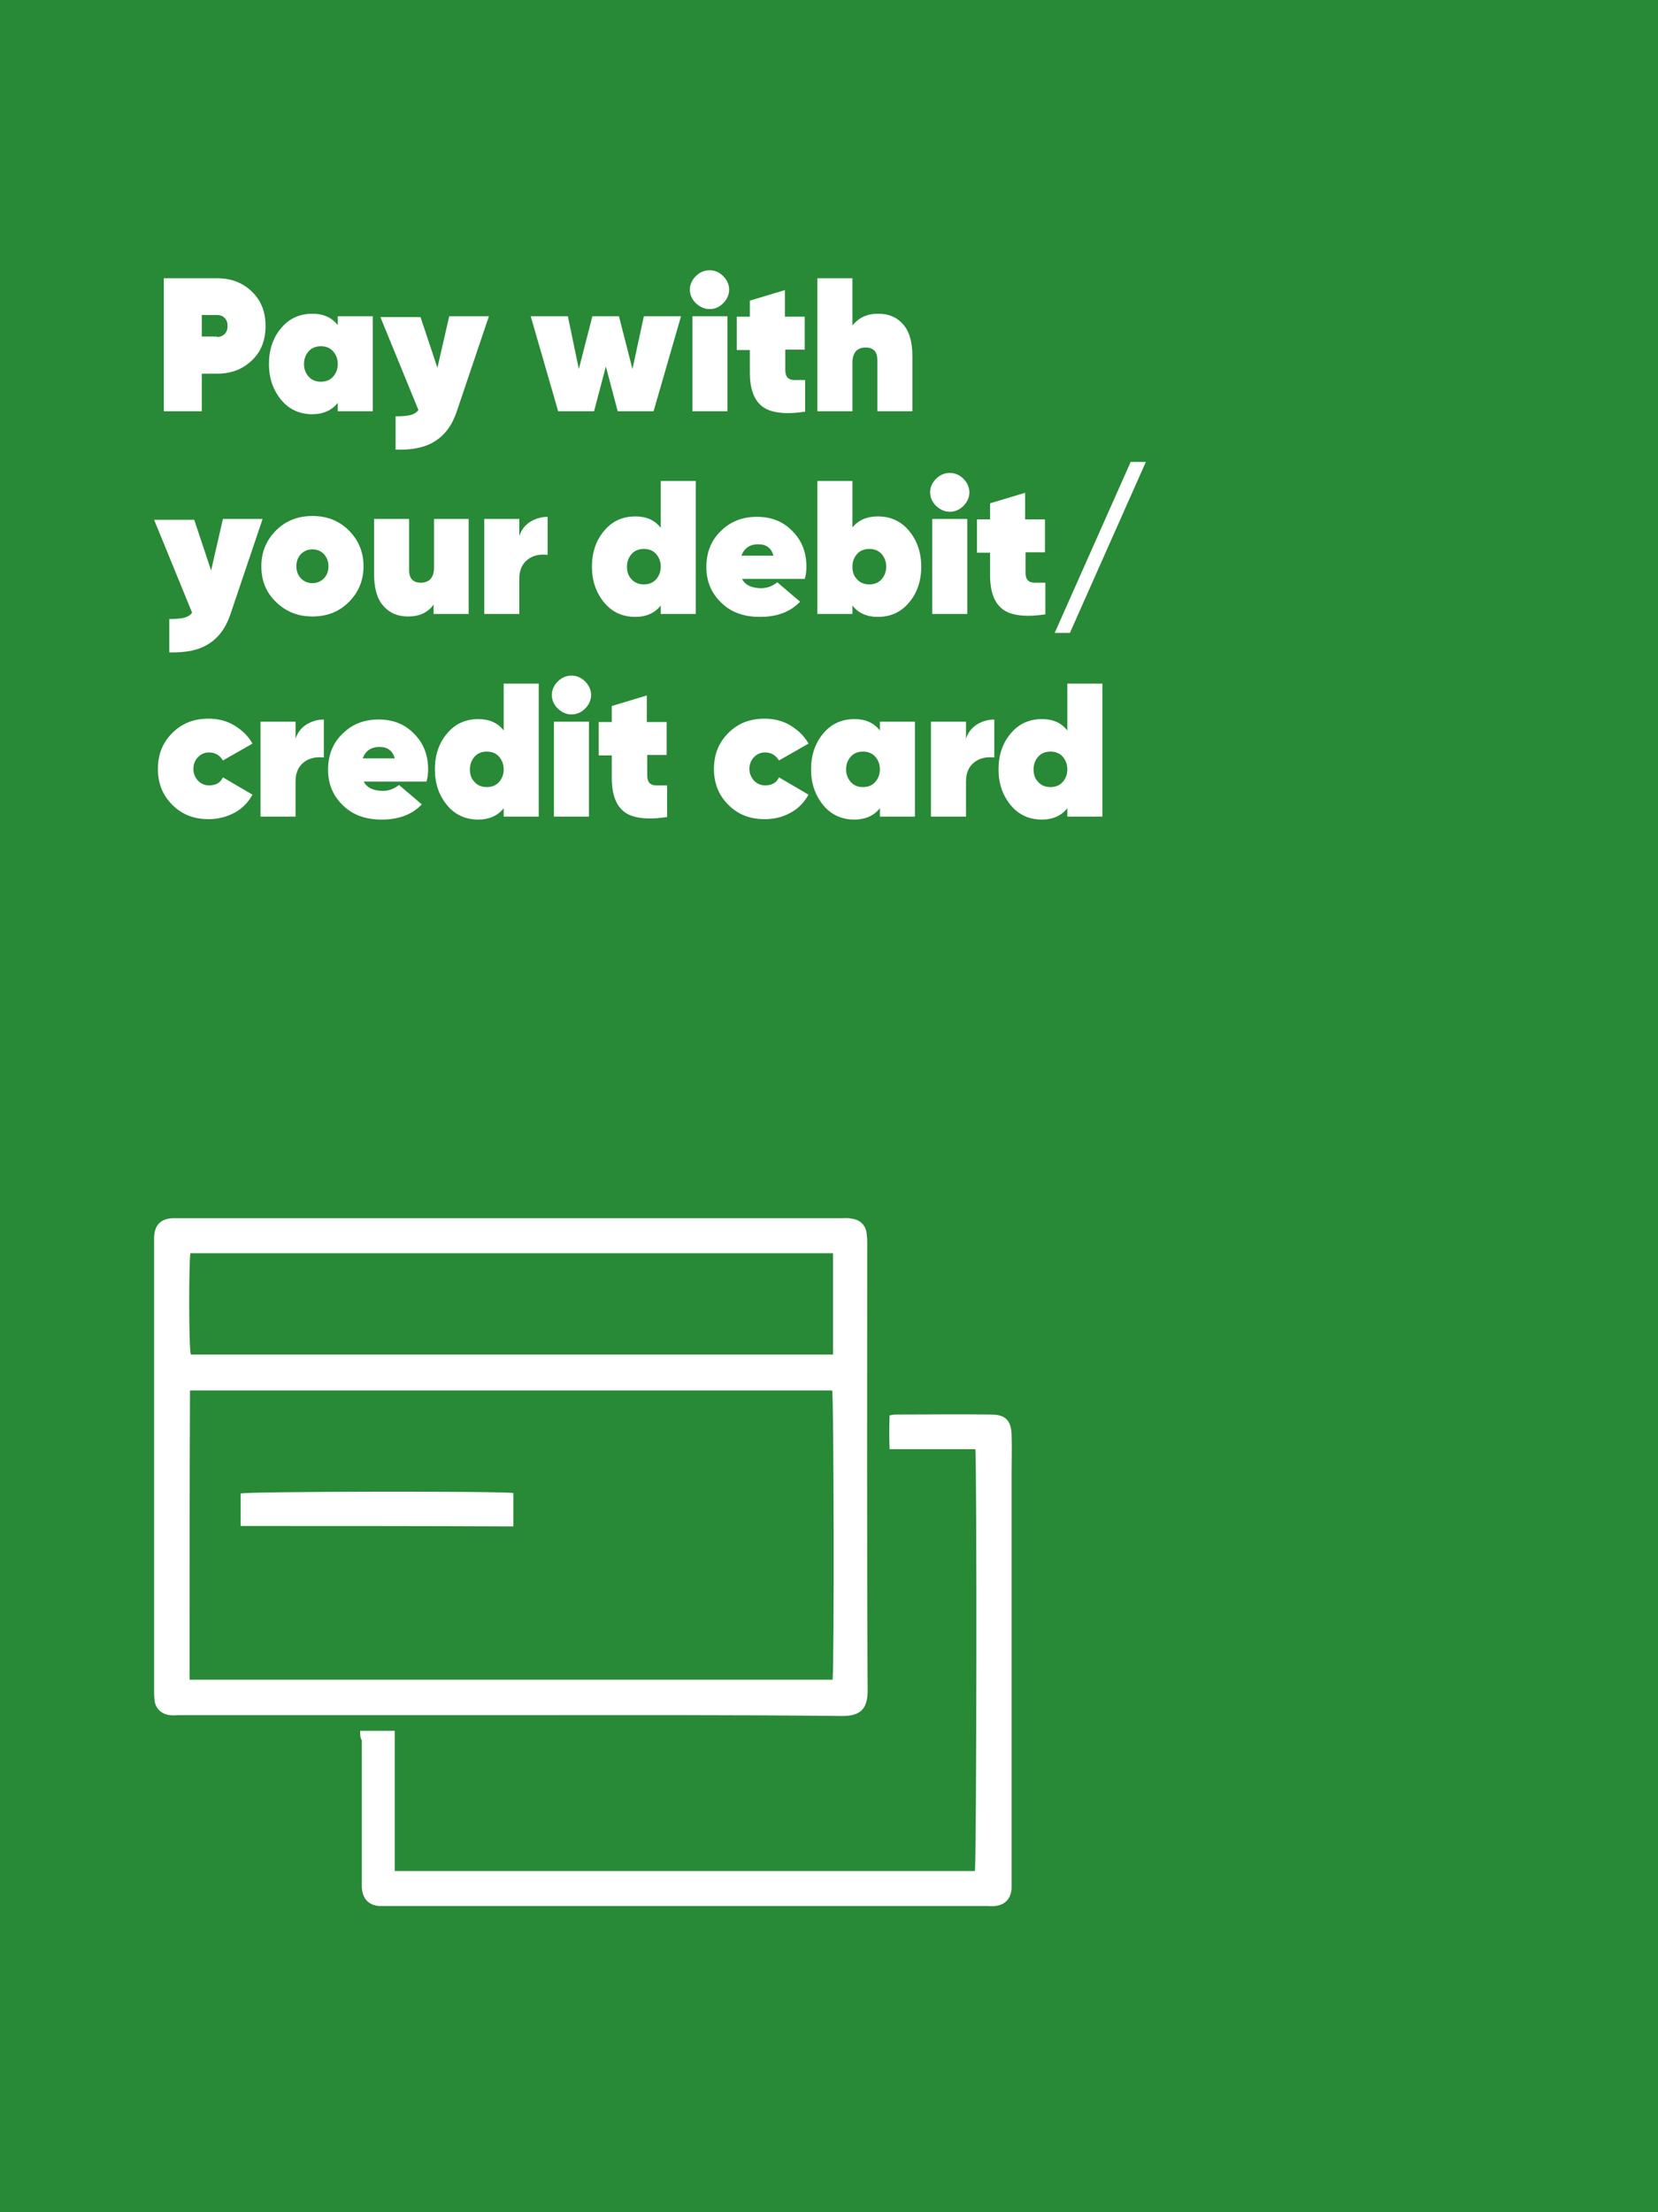<?xml version="1.0" encoding="utf-8"?>
<!-- Generator: Adobe Illustrator 23.0.5, SVG Export Plug-In . SVG Version: 6.00 Build 0)  -->
<svg version="1.1" id="Layer_1" xmlns="http://www.w3.org/2000/svg" xmlns:xlink="http://www.w3.org/1999/xlink" x="0px" y="0px"
	 viewBox="0 0 392.7 523.9" style="enable-background:new 0 0 392.7 523.9;" xml:space="preserve">
<rect x="0" y="0" width="392.7" height="523.9" fill="#333333" stroke="none"/>
<style type="text/css">
	.st0{fill:#288936;}
	.st1{fill:#FFFFFF;}
</style>
<g id="BACKGROUND">
</g>
<path class="st0" d="M392.7,523.9c-131.1,0-261.9,0-392.7,0C0,349.3,0,174.7,0,0c130.9,0,261.8,0,392.7,0
	C392.7,174.6,392.7,349.3,392.7,523.9z"/>
<g>
	<path class="st1" d="M51.4,65.9c3.3,0,6,1,8.2,3.1c2.2,2.1,3.3,4.8,3.3,8.2s-1.1,6.2-3.3,8.2c-2.2,2.1-4.9,3.1-8.2,3.1h-3.6v8.9h-9
		V65.9H51.4z M51.4,79.8c0.7,0,1.3-0.2,1.8-0.7c0.5-0.5,0.7-1.1,0.7-1.9s-0.2-1.4-0.7-1.9c-0.5-0.5-1.1-0.7-1.8-0.7h-3.6v5.1H51.4z"
		/>
	<path class="st1" d="M80,74.9h8.3v22.5H80v-2c-1.4,1.8-3.5,2.7-6,2.7c-3,0-5.5-1.1-7.4-3.4c-1.9-2.3-2.9-5.1-2.9-8.5s1-6.3,2.9-8.5
		c1.9-2.3,4.4-3.4,7.4-3.4c2.6,0,4.6,0.9,6,2.7V74.9z M73.1,89.2c0.7,0.8,1.7,1.2,2.9,1.2c1.2,0,2.2-0.4,2.9-1.2
		c0.7-0.8,1.1-1.8,1.1-3s-0.4-2.2-1.1-3c-0.7-0.8-1.7-1.2-2.9-1.2c-1.2,0-2.2,0.4-2.9,1.2c-0.7,0.8-1.1,1.8-1.1,3
		S72.4,88.4,73.1,89.2z"/>
	<path class="st1" d="M106.4,74.9h9.4l-7.6,22.5c-1.1,3.3-2.8,5.6-5.2,7.1c-2.3,1.5-5.4,2.1-9.3,2v-7.9c1.5,0,2.7-0.1,3.5-0.3
		c0.8-0.2,1.5-0.6,1.9-1.2l-9-22h9.5l4,12L106.4,74.9z"/>
	<path class="st1" d="M152.5,74.9h8.8l-6.5,22.5h-8.5l-2.8-10.6l-2.8,10.6h-8.5l-6.5-22.5h8.8l2.6,12.5l3.2-12.5h6.3l3.2,12.5
		L152.5,74.9z"/>
	<path class="st1" d="M168.1,73.2c-1.3,0-2.3-0.5-3.3-1.4c-0.9-0.9-1.4-2-1.4-3.2s0.5-2.3,1.4-3.2c0.9-0.9,2-1.4,3.3-1.4
		c1.2,0,2.3,0.5,3.2,1.4c0.9,0.9,1.4,2,1.4,3.2s-0.5,2.3-1.4,3.2C170.4,72.7,169.4,73.2,168.1,73.2z M164,97.4V74.9h8.3v22.5H164z"
		/>
	<path class="st1" d="M190.7,82.8H186v4.9c0,0.8,0.2,1.3,0.5,1.7c0.4,0.4,0.9,0.6,1.6,0.6c0.7,0,1.6,0,2.6,0v7.5
		c-4.7,0.7-8.1,0.3-10.1-1.2c-2-1.5-3-4.2-3-8.1v-5.3h-3.1v-7.9h3.1v-3.8l8.3-2.5v6.3h4.7V82.8z"/>
	<path class="st1" d="M208,74.3c2.5,0,4.4,0.8,5.9,2.5c1.5,1.7,2.2,4.2,2.2,7.6v13h-8.3V85.3c0-2-0.9-3-2.8-3c-1,0-1.7,0.3-2.3,0.9
		c-0.5,0.6-0.8,1.5-0.8,2.6v11.6h-8.3V65.9h8.3v11.2C203.4,75.2,205.4,74.3,208,74.3z"/>
	<path class="st1" d="M52.8,122.9h9.4l-7.6,22.5c-1.1,3.3-2.8,5.6-5.2,7.1c-2.3,1.5-5.4,2.1-9.3,2v-7.9c1.5,0,2.7-0.1,3.5-0.3
		c0.8-0.2,1.5-0.6,1.9-1.2l-9-22H46l4,12L52.8,122.9z"/>
	<path class="st1" d="M74,146c-3.4,0-6.2-1.1-8.6-3.4c-2.4-2.3-3.5-5.1-3.5-8.5c0-3.4,1.2-6.2,3.5-8.5c2.3-2.3,5.2-3.4,8.6-3.4
		c3.4,0,6.3,1.1,8.6,3.4c2.3,2.3,3.5,5.1,3.5,8.5c0,3.4-1.2,6.2-3.5,8.5C80.3,144.9,77.4,146,74,146z M71.3,137
		c0.7,0.7,1.6,1.1,2.7,1.1c1.1,0,2-0.4,2.7-1.1c0.7-0.7,1.1-1.7,1.1-2.9s-0.4-2.1-1.1-2.9c-0.7-0.7-1.6-1.1-2.7-1.1
		c-1.1,0-2,0.4-2.7,1.1c-0.7,0.7-1.1,1.7-1.1,2.9S70.6,136.3,71.3,137z"/>
	<path class="st1" d="M102.7,122.9h8.3v22.5h-8.3v-2.2c-1.4,1.9-3.4,2.8-6,2.8c-2.5,0-4.4-0.8-5.9-2.5c-1.5-1.7-2.2-4.2-2.2-7.6v-13
		h8.3V135c0,2,0.9,3,2.8,3c1,0,1.7-0.3,2.3-0.9c0.5-0.6,0.8-1.5,0.8-2.6V122.9z"/>
	<path class="st1" d="M122.9,127.3c0.4-1.5,1.2-2.7,2.5-3.6c1.2-0.8,2.7-1.3,4.3-1.3v9c-1.8-0.2-3.4,0.1-4.7,1.1s-2,2.5-2,4.5v8.4
		h-8.3v-22.5h8.3V127.3z"/>
	<path class="st1" d="M156.5,113.9h8.3v31.5h-8.3v-2c-1.4,1.8-3.5,2.7-6,2.7c-3,0-5.5-1.1-7.4-3.4c-1.9-2.3-2.9-5.1-2.9-8.5
		s1-6.3,2.9-8.5c1.9-2.3,4.4-3.4,7.4-3.4c2.6,0,4.6,0.9,6,2.7V113.9z M149.6,137.2c0.7,0.8,1.7,1.2,2.9,1.2c1.2,0,2.2-0.4,2.9-1.2
		c0.7-0.8,1.1-1.8,1.1-3s-0.4-2.2-1.1-3c-0.7-0.8-1.7-1.2-2.9-1.2c-1.2,0-2.2,0.4-2.9,1.2c-0.7,0.8-1.1,1.8-1.1,3
		S148.8,136.4,149.6,137.2z"/>
	<path class="st1" d="M175.7,137c0.7,1.5,2.3,2.3,4.6,2.3c1.4,0,2.7-0.5,3.8-1.4l5.4,4.6c-2.3,2.4-5.4,3.6-9.5,3.6
		c-3.8,0-6.9-1.1-9.2-3.4c-2.3-2.2-3.5-5-3.5-8.4c0-3.4,1.1-6.3,3.4-8.5c2.3-2.3,5.1-3.4,8.6-3.4c3.4,0,6.2,1.1,8.4,3.4
		c2.2,2.2,3.3,5,3.3,8.4c0,1-0.1,2-0.4,2.9H175.7z M175.6,131.6h7.6c-0.5-1.8-1.7-2.7-3.6-2.7C177.6,128.9,176.3,129.8,175.6,131.6z
		"/>
	<path class="st1" d="M207.9,122.3c3,0,5.5,1.1,7.4,3.4c1.9,2.3,2.9,5.1,2.9,8.5s-1,6.3-2.9,8.5c-1.9,2.3-4.4,3.4-7.4,3.4
		c-2.6,0-4.6-0.9-6-2.7v2h-8.3v-31.5h8.3v11C203.3,123.2,205.3,122.3,207.9,122.3z M203,137.2c0.7,0.8,1.7,1.2,2.9,1.2
		c1.2,0,2.2-0.4,2.9-1.2c0.7-0.8,1.1-1.8,1.1-3s-0.4-2.2-1.1-3c-0.7-0.8-1.7-1.2-2.9-1.2c-1.2,0-2.2,0.4-2.9,1.2
		c-0.7,0.8-1.1,1.8-1.1,3S202.2,136.4,203,137.2z"/>
	<path class="st1" d="M225,121.2c-1.3,0-2.3-0.5-3.3-1.4c-0.9-0.9-1.4-2-1.4-3.2s0.5-2.3,1.4-3.2c0.9-0.9,2-1.4,3.3-1.4
		c1.2,0,2.3,0.5,3.2,1.4c0.9,0.9,1.4,2,1.4,3.2s-0.5,2.3-1.4,3.2C227.3,120.7,226.2,121.2,225,121.2z M220.8,145.4v-22.5h8.3v22.5
		H220.8z"/>
	<path class="st1" d="M247.6,130.8h-4.7v4.9c0,0.8,0.2,1.3,0.5,1.7c0.4,0.4,0.9,0.6,1.6,0.6c0.7,0,1.6,0,2.6,0v7.5
		c-4.7,0.7-8.1,0.3-10.1-1.2c-2-1.5-3-4.2-3-8.1v-5.3h-3.1v-7.9h3.1v-3.8l8.3-2.5v6.3h4.7V130.8z"/>
	<path class="st1" d="M253.4,149.9l-3.6,0l18-40.5l3.6,0L253.4,149.9z"/>
	<path class="st1" d="M49.4,194c-3.5,0-6.3-1.1-8.6-3.4c-2.3-2.3-3.4-5.1-3.4-8.5c0-3.4,1.1-6.2,3.4-8.5c2.3-2.3,5.1-3.4,8.6-3.4
		c2.2,0,4.3,0.5,6.1,1.6c1.8,1.1,3.3,2.5,4.3,4.3l-7,4c-0.8-1.3-1.9-1.9-3.3-1.9c-1.1,0-1.9,0.4-2.6,1.1c-0.7,0.7-1.1,1.7-1.1,2.8
		c0,1.1,0.4,2,1.1,2.8c0.7,0.7,1.6,1.1,2.6,1.1c1.6,0,2.7-0.6,3.3-1.9l7,4.1c-1,1.8-2.4,3.3-4.3,4.3C53.6,193.5,51.6,194,49.4,194z"
		/>
	<path class="st1" d="M69.9,175.3c0.4-1.5,1.2-2.7,2.5-3.6c1.2-0.8,2.7-1.3,4.3-1.3v9c-1.8-0.2-3.4,0.1-4.7,1.1s-2,2.5-2,4.5v8.4
		h-8.3v-22.5h8.3V175.3z"/>
	<path class="st1" d="M86.1,185c0.7,1.5,2.3,2.3,4.6,2.3c1.4,0,2.7-0.5,3.8-1.4l5.4,4.6c-2.3,2.4-5.4,3.6-9.5,3.6
		c-3.8,0-6.9-1.1-9.2-3.4c-2.3-2.2-3.5-5-3.5-8.4c0-3.4,1.1-6.3,3.4-8.5c2.3-2.3,5.1-3.4,8.6-3.4c3.4,0,6.2,1.1,8.4,3.4
		c2.2,2.2,3.3,5,3.3,8.4c0,1-0.1,2-0.4,2.9H86.1z M85.9,179.6h7.6c-0.5-1.8-1.7-2.7-3.6-2.7C87.9,176.9,86.6,177.8,85.9,179.6z"/>
	<path class="st1" d="M119.3,161.9h8.3v31.5h-8.3v-2c-1.4,1.8-3.5,2.7-6,2.7c-3,0-5.5-1.1-7.4-3.4c-1.9-2.3-2.9-5.1-2.9-8.5
		s1-6.3,2.9-8.5c1.9-2.3,4.4-3.4,7.4-3.4c2.6,0,4.6,0.9,6,2.7V161.9z M112.4,185.2c0.7,0.8,1.7,1.2,2.9,1.2c1.2,0,2.2-0.4,2.9-1.2
		c0.7-0.8,1.1-1.8,1.1-3c0-1.2-0.4-2.2-1.1-3c-0.7-0.8-1.7-1.2-2.9-1.2c-1.2,0-2.2,0.4-2.9,1.2c-0.7,0.8-1.1,1.8-1.1,3
		C111.3,183.4,111.6,184.4,112.4,185.2z"/>
	<path class="st1" d="M135.4,169.2c-1.3,0-2.3-0.5-3.3-1.4c-0.9-0.9-1.4-2-1.4-3.2c0-1.2,0.5-2.3,1.4-3.2c0.9-0.9,2-1.4,3.3-1.4
		c1.2,0,2.3,0.5,3.2,1.4c0.9,0.9,1.4,2,1.4,3.2c0,1.2-0.5,2.3-1.4,3.2C137.7,168.7,136.6,169.2,135.4,169.2z M131.2,193.4v-22.5h8.3
		v22.5H131.2z"/>
	<path class="st1" d="M158,178.8h-4.7v4.9c0,0.8,0.2,1.3,0.5,1.7c0.4,0.4,0.9,0.6,1.6,0.6c0.7,0,1.6,0,2.6,0v7.5
		c-4.7,0.7-8.1,0.3-10.1-1.2s-3-4.2-3-8.1v-5.3h-3.1v-7.9h3.1v-3.8l8.3-2.5v6.3h4.7V178.8z"/>
	<path class="st1" d="M181.1,194c-3.5,0-6.3-1.1-8.6-3.4c-2.3-2.3-3.4-5.1-3.4-8.5c0-3.4,1.1-6.2,3.4-8.5c2.3-2.3,5.1-3.4,8.6-3.4
		c2.2,0,4.3,0.5,6.1,1.6c1.8,1.1,3.3,2.5,4.3,4.3l-7,4c-0.8-1.3-1.9-1.9-3.3-1.9c-1.1,0-1.9,0.4-2.6,1.1c-0.7,0.7-1.1,1.7-1.1,2.8
		c0,1.1,0.4,2,1.1,2.8c0.7,0.7,1.6,1.1,2.6,1.1c1.6,0,2.7-0.6,3.3-1.9l7,4.1c-1,1.8-2.4,3.3-4.3,4.3
		C185.4,193.5,183.4,194,181.1,194z"/>
	<path class="st1" d="M208.4,170.9h8.3v22.5h-8.3v-2c-1.4,1.8-3.5,2.7-6,2.7c-3,0-5.5-1.1-7.4-3.4c-1.9-2.3-2.9-5.1-2.9-8.5
		s1-6.3,2.9-8.5c1.9-2.3,4.4-3.4,7.4-3.4c2.6,0,4.6,0.9,6,2.7V170.9z M201.5,185.2c0.7,0.8,1.7,1.2,2.9,1.2c1.2,0,2.2-0.4,2.9-1.2
		c0.7-0.8,1.1-1.8,1.1-3c0-1.2-0.4-2.2-1.1-3c-0.7-0.8-1.7-1.2-2.9-1.2c-1.2,0-2.2,0.4-2.9,1.2c-0.7,0.8-1.1,1.8-1.1,3
		C200.4,183.4,200.8,184.4,201.5,185.2z"/>
	<path class="st1" d="M228.7,175.3c0.4-1.5,1.2-2.7,2.5-3.6c1.2-0.8,2.7-1.3,4.3-1.3v9c-1.8-0.2-3.4,0.1-4.7,1.1s-2,2.5-2,4.5v8.4
		h-8.3v-22.5h8.3V175.3z"/>
	<path class="st1" d="M252.8,161.9h8.3v31.5h-8.3v-2c-1.4,1.8-3.5,2.7-6,2.7c-3,0-5.5-1.1-7.4-3.4c-1.9-2.3-2.9-5.1-2.9-8.5
		s1-6.3,2.9-8.5c1.9-2.3,4.4-3.4,7.4-3.4c2.6,0,4.6,0.9,6,2.7V161.9z M245.9,185.2c0.7,0.8,1.7,1.2,2.9,1.2c1.2,0,2.2-0.4,2.9-1.2
		c0.7-0.8,1.1-1.8,1.1-3c0-1.2-0.4-2.2-1.1-3c-0.7-0.8-1.7-1.2-2.9-1.2c-1.2,0-2.2,0.4-2.9,1.2c-0.7,0.8-1.1,1.8-1.1,3
		C244.8,183.4,245.1,184.4,245.9,185.2z"/>
</g>
<g id="ELEMENTS">
	<path class="st1" d="M121,406.2c-26.2,0-52.4,0-78.6,0c-0.7,0-1.4,0.1-2.1,0c-2.1-0.2-3.6-1.7-3.7-3.7c-0.1-0.7-0.1-1.4-0.1-2.1
		c0-35.3,0-70.7,0-106c0-0.5,0-1,0-1.4c0.1-2.9,1.6-4.4,4.5-4.5c0.5,0,1.1,0,1.6,0c52.3,0,104.6,0,156.8,0c0.7,0,1.5-0.1,2.2,0.1
		c2.2,0.2,3.6,1.7,3.7,3.9c0.1,0.7,0.1,1.4,0.1,2.1c0,35.3-0.1,70.5,0.1,105.8c0,4.3-1.7,6-6,6C173.5,406.1,147.2,406.2,121,406.2z
		 M44.9,397.8c50.9,0,101.6,0,152.3,0c0.4-3.3,0.3-67.1-0.1-68.5c-50.7,0-101.4,0-152.1,0C44.9,352.2,44.9,374.9,44.9,397.8z
		 M197.3,296.8c-50.9,0-101.6,0-152.2,0c-0.4,2.4-0.4,22.5,0.1,24c50.7,0,101.3,0,152.1,0C197.3,312.8,197.3,304.9,197.3,296.8z"/>
	<path class="st1" d="M85.3,409.9c2.9,0,5.4,0,8.2,0c0,11.1,0,22.1,0,33.2c46,0,91.7,0,137.4,0c0.4-1.6,0.5-97.4,0.1-99.9
		c-6.6,0-13.4,0-20.3,0c-0.1-2.8-0.1-5.3,0-8c0.5-0.1,1-0.2,1.4-0.2c7.6,0,15.1-0.1,22.7,0c3.3,0,4.7,1.4,4.8,4.8
		c0.1,3.1,0,6.2,0,9.2c0,32,0,64.1,0,96.1c0,0.7,0,1.5,0,2.2c-0.2,2.4-1.6,3.9-4,4.1c-0.5,0.1-1.1,0-1.6,0c-47.5,0-95.1,0-142.6,0
		c-0.5,0-1,0-1.4,0c-2.7-0.1-4.2-1.8-4.3-4.5c0-0.4,0-0.8,0-1.2c0-11.2,0-22.4,0-33.5C85.3,411.5,85.3,410.8,85.3,409.9z"/>
	<path class="st1" d="M57,361.4c0-2.7,0-5.2,0-7.7c1.5-0.5,62.1-0.6,64.6-0.1c0,2.5,0,5.1,0,7.9C100.1,361.4,78.6,361.4,57,361.4z"
		/>
</g>
</svg>
